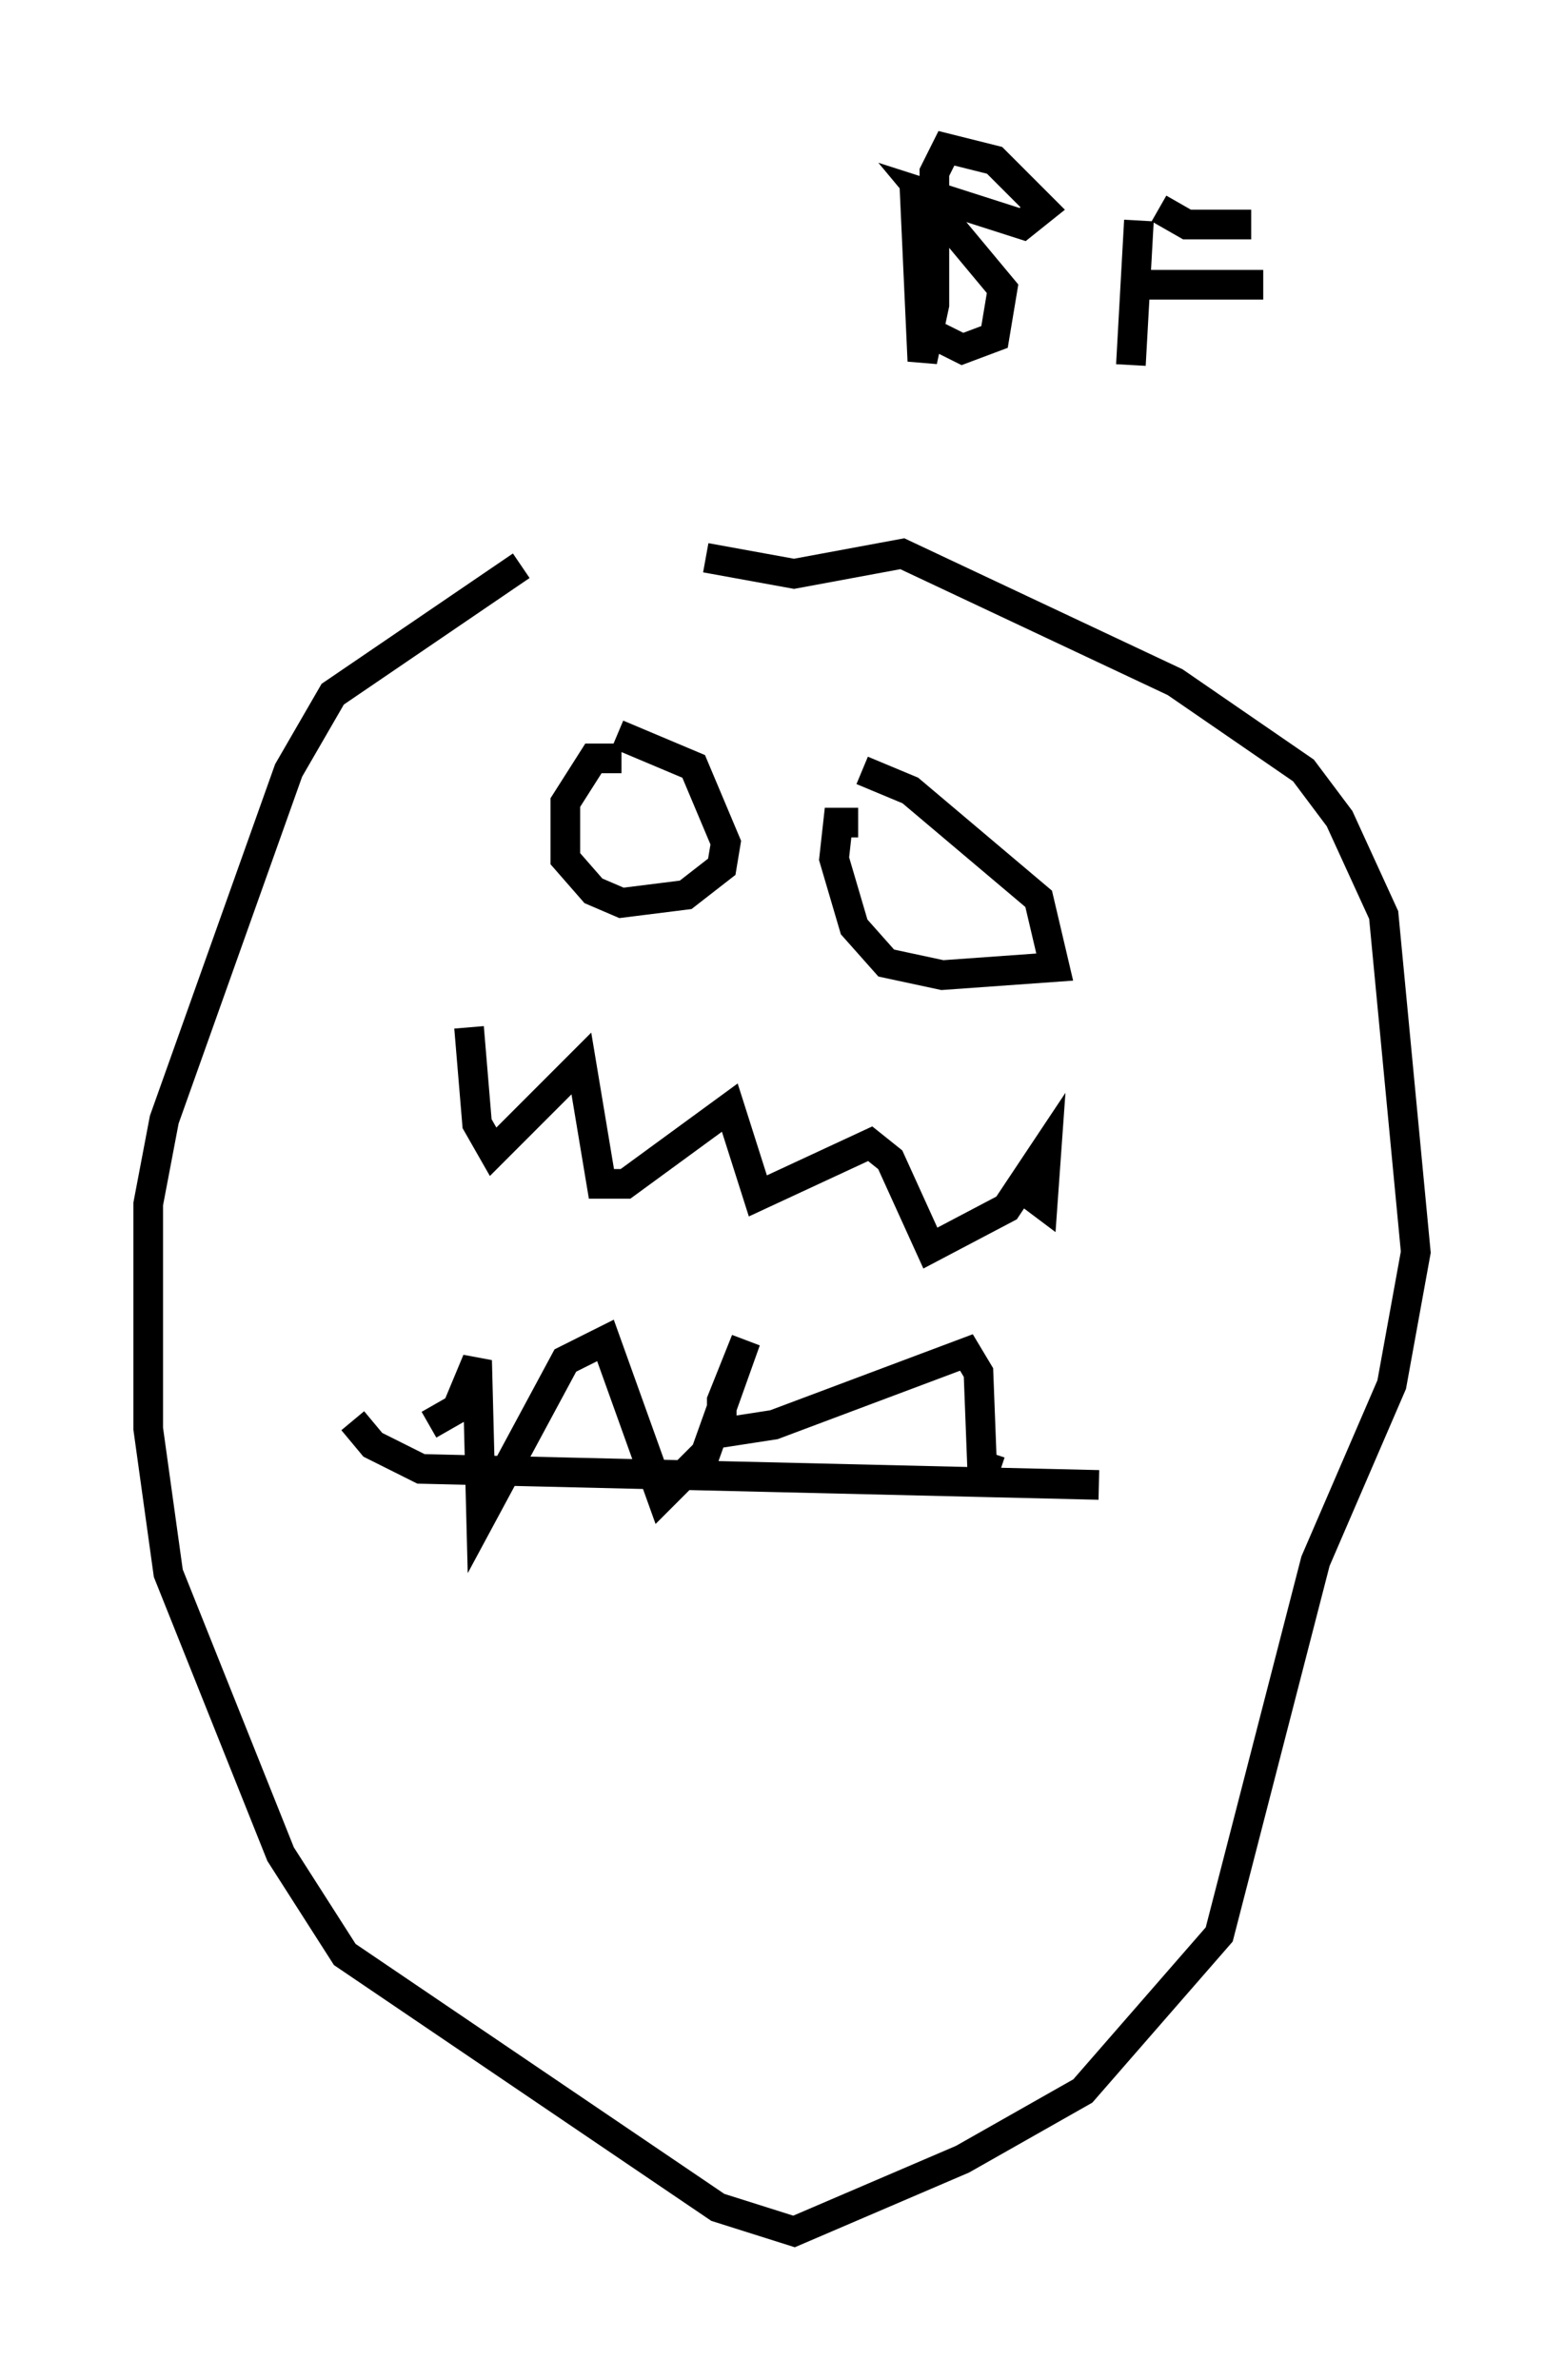 <?xml version="1.0" encoding="utf-8" ?>
<svg baseProfile="full" height="80.229" version="1.1" width="52.76" xmlns="http://www.w3.org/2000/svg" xmlns:ev="http://www.w3.org/2001/xml-events" xmlns:xlink="http://www.w3.org/1999/xlink"><defs /><rect fill="white" height="80.229" width="52.76" x="0" y="0" /><path d="M25.162, 16.367 m-7.578, 2.706 l-6.36, 4.33 -1.488, 2.571 l-4.195, 11.773 -0.541, 2.842 l0.0, 7.578 0.677, 4.871 l3.789, 9.472 2.165, 3.383 l12.584, 8.525 2.571, 0.812 l5.683, -2.436 4.059, -2.3 l4.601, -5.277 3.248, -12.584 l2.571, -5.954 0.812, -4.465 l-1.083, -11.367 -1.488, -3.248 l-1.218, -1.624 -4.33, -2.977 l-9.202, -4.33 -3.654, 0.677 l-2.977, -0.541 m-11.908, 29.093 l0.677, 0.812 1.624, 0.812 l22.868, 0.541 m-22.598, -2.03 l0.947, -0.541 0.677, -1.624 l0.135, 5.277 2.842, -5.277 l1.353, -0.677 1.894, 5.277 l1.488, -1.488 1.353, -3.789 l-0.812, 2.03 0.0, 1.083 l1.759, -0.271 6.495, -2.436 l0.406, 0.677 0.135, 3.518 l0.271, -0.812 m-17.591, -14.344 l0.271, 3.248 0.541, 0.947 l2.977, -2.977 0.677, 4.059 l0.812, 0.0 3.518, -2.571 l0.947, 2.977 3.789, -1.759 l0.677, 0.541 1.353, 2.977 l2.571, -1.353 1.353, -2.03 l-0.135, 1.894 -0.541, -0.406 m-13.667, -14.614 l-0.947, 0.0 -0.947, 1.488 l0.0, 1.894 0.947, 1.083 l0.947, 0.406 2.165, -0.271 l1.218, -0.947 0.135, -0.812 l-1.083, -2.571 -2.571, -1.083 m8.119, 2.977 l-0.677, 0.0 -0.135, 1.218 l0.677, 2.3 1.083, 1.218 l1.894, 0.406 3.789, -0.271 l-0.541, -2.3 -4.33, -3.654 l-1.624, -0.677 m1.759, -19.756 l0.271, 5.954 0.406, -1.894 l0.0, -4.465 0.406, -0.812 l1.624, 0.406 1.624, 1.624 l-0.677, 0.541 -3.383, -1.083 l2.706, 3.248 -0.271, 1.624 l-1.083, 0.406 -0.812, -0.406 m6.766, -3.924 l-0.271, 4.871 m0.947, -5.277 l0.947, 0.541 2.165, 0.0 m-4.195, 2.03 l4.601, 0.0 " fill="none" stroke="black" stroke-width="1" /></svg>